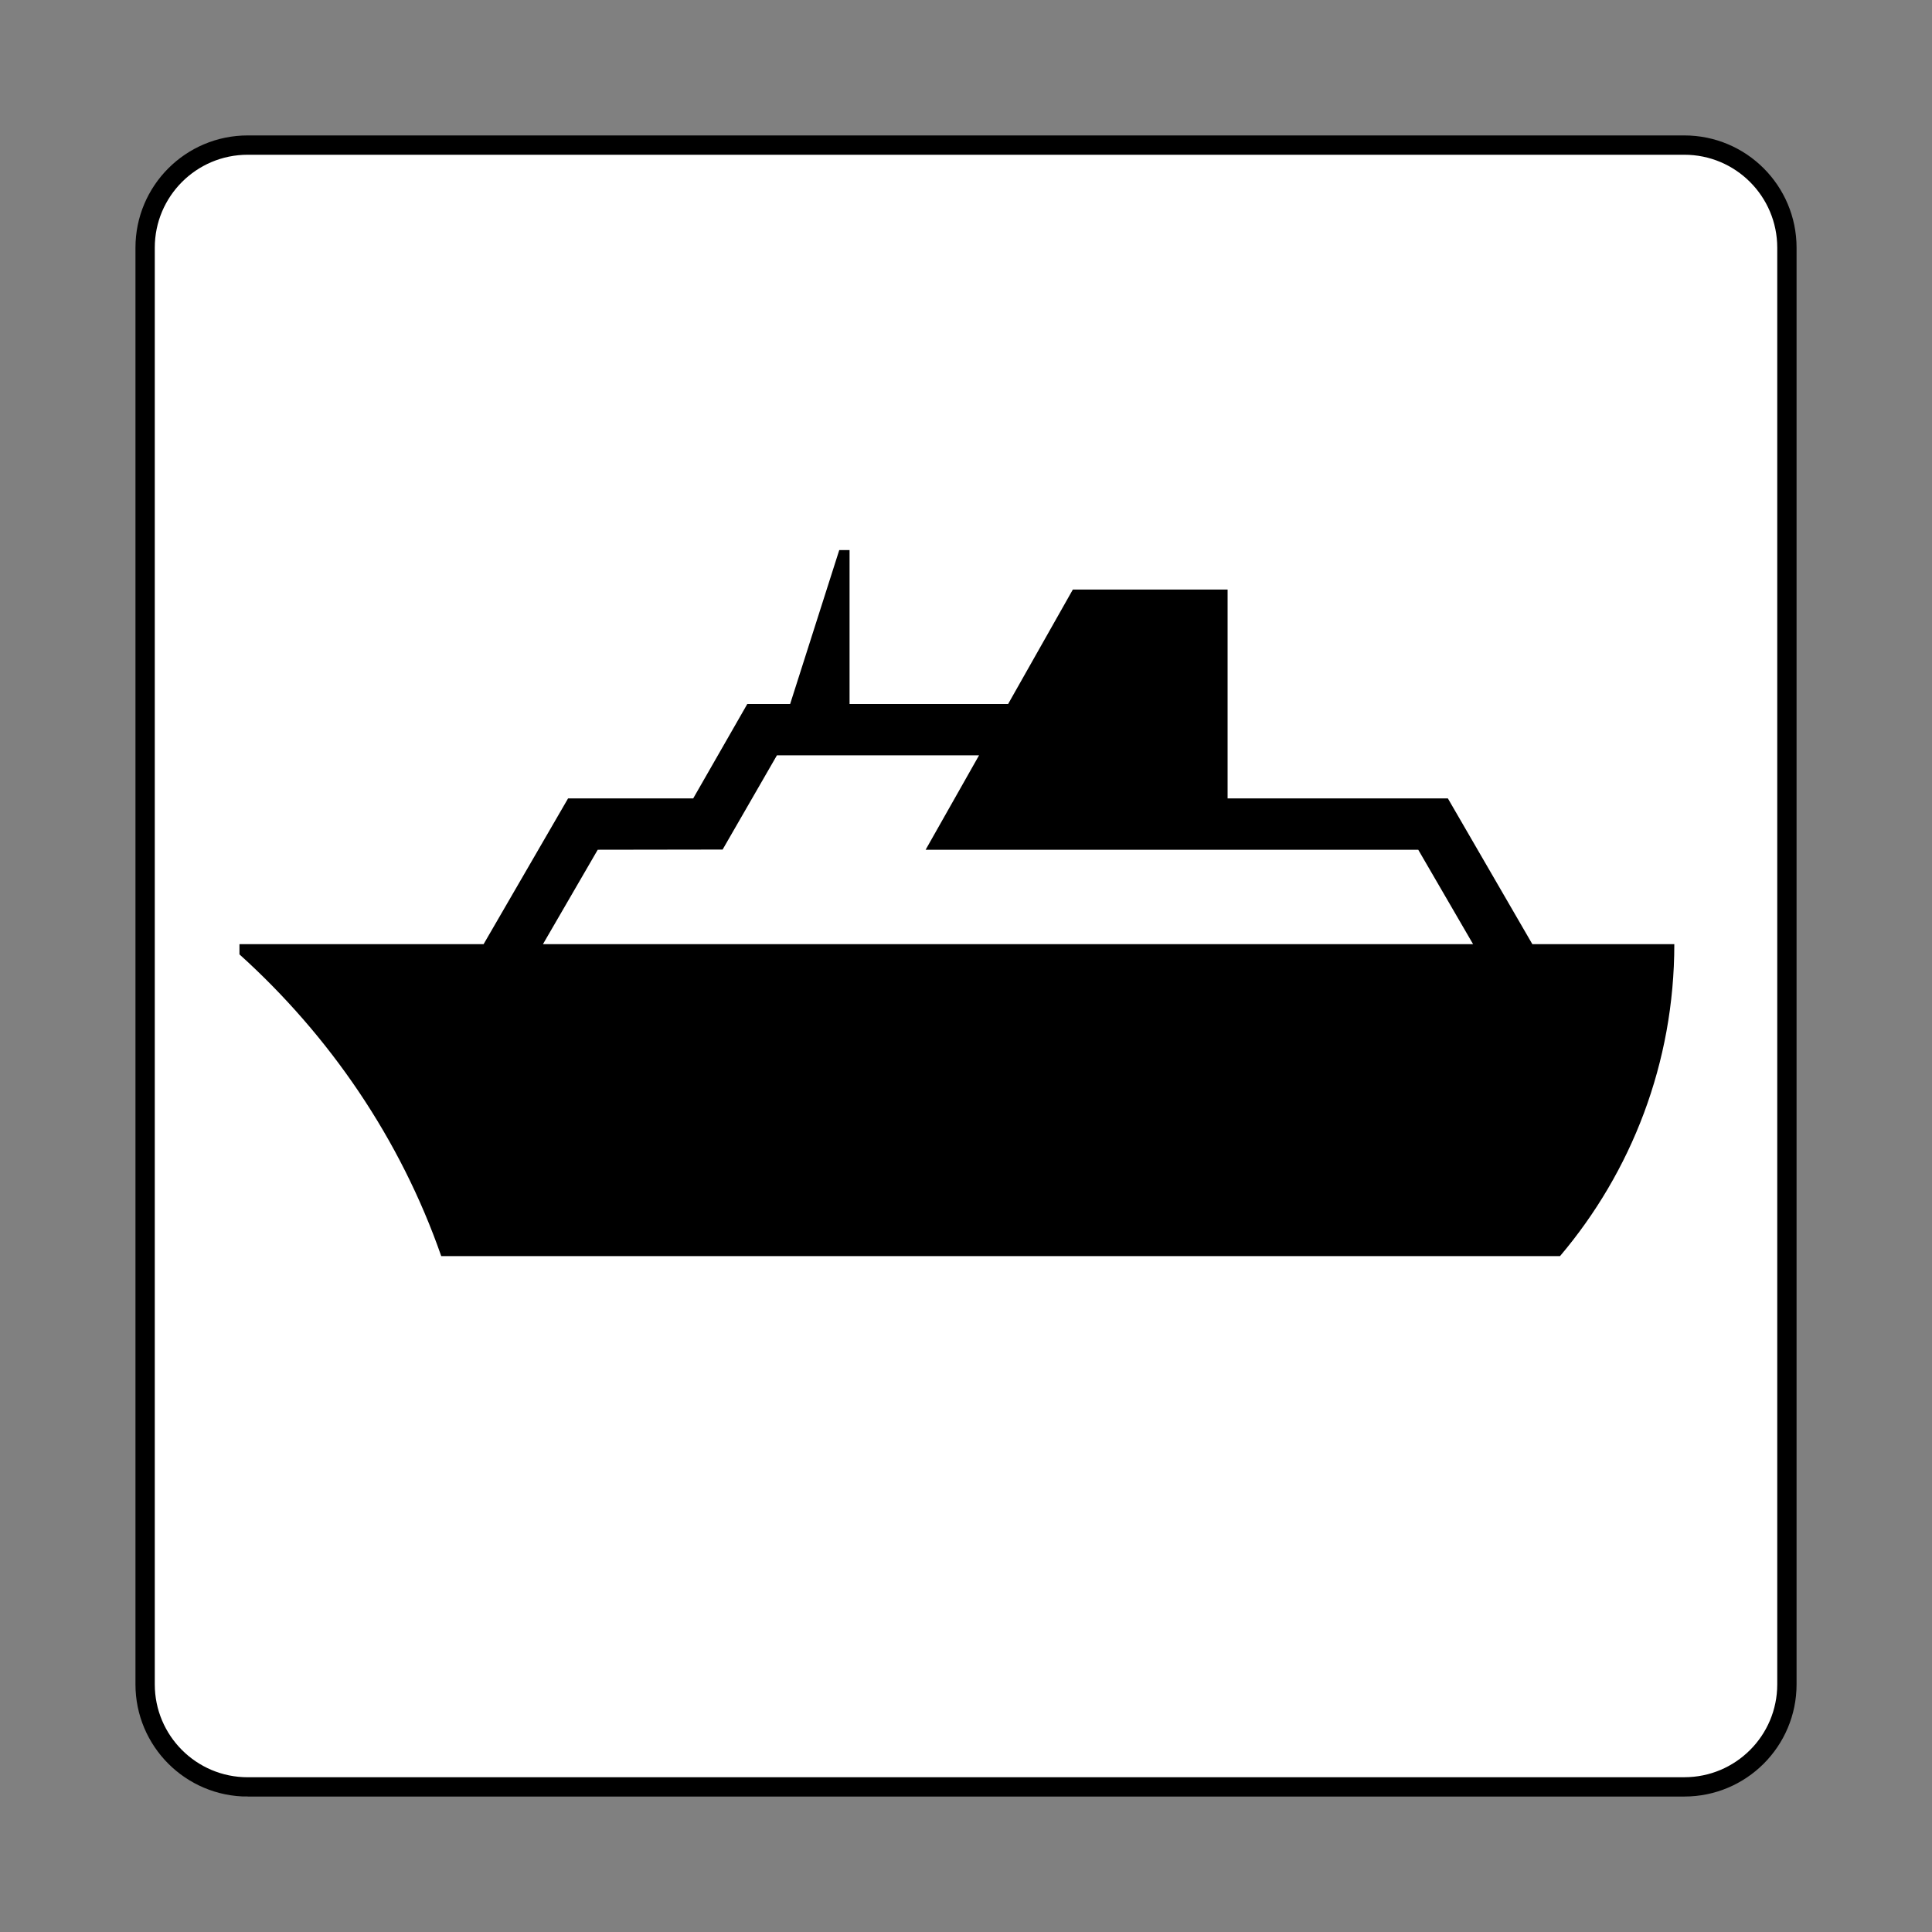 <?xml version='1.0' encoding='UTF-8' standalone='no'?>
<svg xmlns:cc="http://creativecommons.org/ns#" xmlns:dc="http://purl.org/dc/elements/1.1/" height="60.601" xmlns:rdf="http://www.w3.org/1999/02/22-rdf-syntax-ns#" xmlns:svg="http://www.w3.org/2000/svg" version="1.1" viewBox="0 0 60.601 60.601" width="60.601" xmlns="http://www.w3.org/2000/svg">
  <rect x="0" y="0" width="60.601" height="60.601" fill="#808080" stroke="none"/>
  <defs/>
  <path d="m 7.769,56.05 c -1.776,0 -3.217,-1.44 -3.217,-3.217 l 0,-45.063 c 0,-1.778 1.441,-3.219 3.217,-3.219 l 45.064,0 c 1.776,0 3.217,1.441 3.217,3.22 l 0,45.061 c 0,1.778 -1.441,3.217 -3.217,3.217 l -45.064,0 z" style="fill:#ffffff;fill-opacity:1;stroke:#000;stroke-width:0.606;stroke-linecap:butt;stroke-linejoin:miter;stroke-miterlimit:4;stroke-dasharray:none;stroke-opacity:1"/>
  <path d="m 48.065,29.615 -2.65,-4.572 -6.909,0 0,-6.551 -4.854,0 -2.031,3.591 -4.973,0 0,-4.829 -0.323,0 -1.541,4.829 -1.344,0 -1.696,2.96 -3.925,0 -2.65,4.572 -7.658,0 0,0.321 c 2.829,2.553 5.048,5.79 6.329,9.464 l 35.093,0 c 2.237,-2.641 3.585,-6.054 3.585,-9.785 l -4.454,0" style="fill:#000;fill-opacity:1;fill-rule:nonzero;stroke:none"/>
  <path d="m 44.486,26.654 1.72,2.961 -29.175,0 1.718,-2.961 3.917,-0.006 1.704,-2.956 6.34,0 -1.676,2.962 15.453,0" style="fill:#ffffff;fill-opacity:1;fill-rule:nonzero;stroke:none"/>
</svg>

